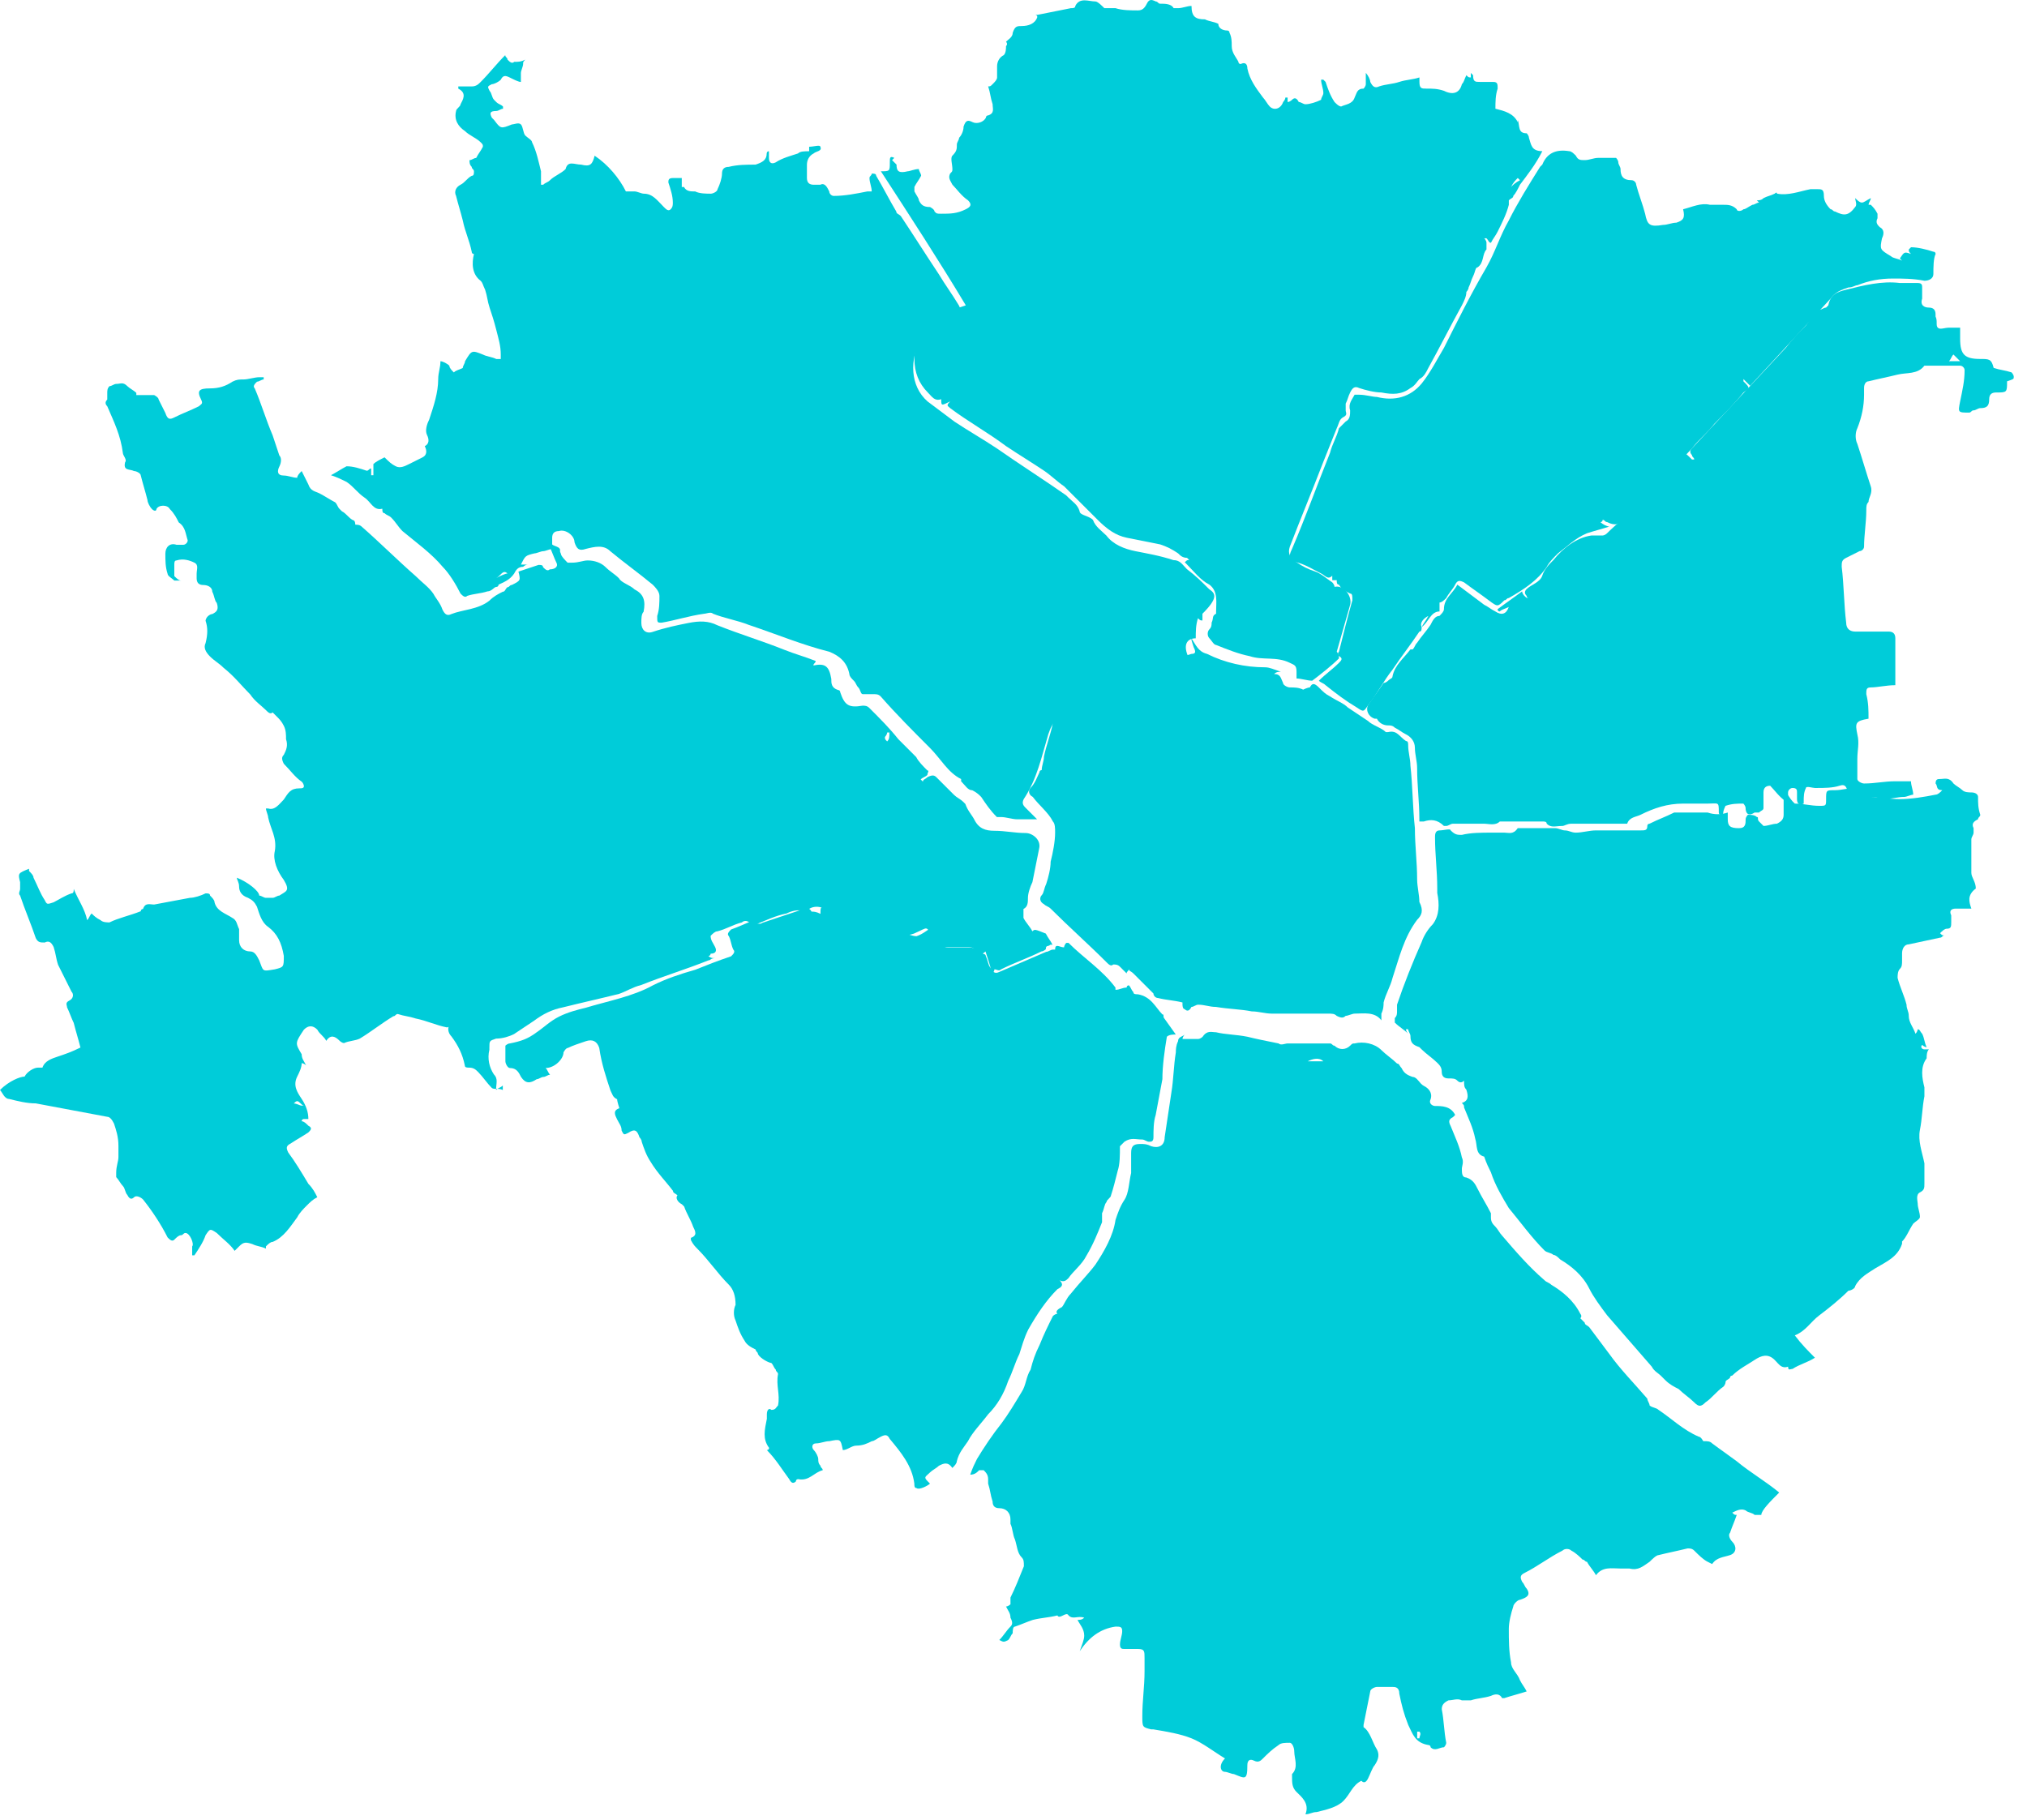 <svg width="147" height="132" viewBox="0 0 147 132" fill="none" xmlns="http://www.w3.org/2000/svg">
<path d="M75.52 68.037C75.682 68.037 75.682 68.037 75.52 68.037C75.682 68.037 75.682 68.037 75.52 68.037ZM74.871 67.551C74.71 67.227 74.385 66.903 74.223 66.578C74.223 66.416 74.223 66.092 74.223 65.93C74.547 65.768 74.547 65.444 74.547 65.12C74.547 64.796 74.71 64.309 74.871 63.985C75.034 63.175 75.196 62.365 75.358 61.554C75.52 60.906 74.871 60.42 74.385 60.42C73.575 60.42 72.927 60.258 72.117 60.258C71.468 60.258 70.982 60.096 70.658 59.448C70.496 59.124 70.172 58.8 70.01 58.313L69.848 58.151C69.686 57.989 69.362 57.827 69.199 57.665C68.713 57.179 68.389 56.855 67.903 56.369C67.741 56.207 67.579 56.207 67.255 56.369C67.093 56.531 66.931 56.531 66.931 56.693C66.931 56.693 66.931 56.693 66.769 56.531C66.931 56.369 67.093 56.369 67.255 56.207C67.255 56.044 67.417 55.883 67.255 55.883C66.931 55.558 66.606 55.234 66.444 54.91C65.958 54.424 65.634 54.1 65.148 53.614C64.5 52.803 63.851 52.155 63.041 51.345C62.879 51.183 62.717 51.183 62.555 51.183C61.583 51.345 61.258 51.183 60.934 50.21C60.934 50.21 60.934 50.048 60.772 50.048C60.286 49.886 60.286 49.562 60.286 49.238C60.124 48.266 59.8 48.104 58.99 48.266C58.99 48.104 59.152 48.104 59.152 47.941C58.341 47.617 57.693 47.455 56.883 47.131C55.262 46.483 53.642 45.997 52.021 45.349C51.373 45.025 50.725 45.025 49.914 45.187C49.104 45.349 48.294 45.511 47.321 45.835C46.835 45.997 46.511 45.673 46.511 45.187C46.511 44.862 46.511 44.538 46.673 44.376C46.835 43.566 46.673 43.08 46.025 42.756C45.701 42.431 45.053 42.27 44.891 41.945C44.566 41.621 44.242 41.459 43.918 41.135C43.594 40.811 43.108 40.649 42.622 40.649C42.298 40.649 41.973 40.811 41.487 40.811C41.325 40.811 41.163 40.811 41.163 40.811C41.001 40.649 40.677 40.325 40.677 40.163C40.515 39.676 40.191 39.676 39.867 39.676C40.029 40.001 40.191 40.487 40.353 40.811C40.515 41.135 40.191 41.297 39.867 41.297C39.705 41.459 39.543 41.297 39.38 41.135C39.38 40.973 39.218 40.973 39.056 40.973C38.57 41.135 38.084 41.297 37.598 41.459C37.76 42.107 37.76 42.107 37.112 42.431C36.95 42.431 36.95 42.594 36.788 42.594C36.626 42.756 36.626 42.918 36.463 42.918C36.139 43.08 35.815 43.242 35.491 43.566C34.681 44.214 33.546 44.214 32.736 44.538C32.412 44.7 32.25 44.538 32.088 44.214C31.926 43.728 31.602 43.404 31.439 43.08C31.115 42.594 30.629 42.27 30.143 41.783C28.847 40.649 27.55 39.352 26.254 38.218C26.092 38.056 25.93 38.056 25.767 38.056C25.767 38.056 25.767 37.732 25.605 37.732C25.281 37.57 25.119 37.246 24.795 37.084L24.633 36.922C24.471 36.759 24.471 36.597 24.309 36.435C23.985 36.273 23.499 35.949 23.174 35.787C22.85 35.625 22.526 35.625 22.364 35.139C22.202 34.815 22.04 34.491 21.878 34.166C21.716 34.328 21.554 34.491 21.554 34.653C21.23 34.653 20.906 34.491 20.582 34.491C20.095 34.491 20.095 34.166 20.257 33.842C20.419 33.518 20.419 33.194 20.257 33.032C20.095 32.546 19.933 32.06 19.771 31.573C19.285 30.439 18.961 29.305 18.475 28.17C18.313 28.008 18.475 27.846 18.637 27.684C18.799 27.684 18.961 27.522 19.123 27.522C19.123 27.522 19.123 27.522 19.123 27.36C18.961 27.36 18.961 27.36 18.799 27.36C18.475 27.36 17.989 27.522 17.665 27.522C17.34 27.522 17.178 27.522 16.854 27.684C16.368 28.008 15.882 28.17 15.234 28.17C14.423 28.17 14.261 28.332 14.585 28.981C14.747 29.305 14.585 29.305 14.423 29.467C13.775 29.791 13.289 29.953 12.641 30.277C12.317 30.439 12.155 30.439 11.992 29.953C11.83 29.629 11.668 29.305 11.506 28.981C11.506 28.819 11.182 28.657 11.182 28.657C10.858 28.657 10.372 28.657 9.886 28.657C9.886 28.657 9.886 28.657 9.886 28.494C9.724 28.332 9.399 28.17 9.237 28.008C8.913 27.684 8.751 27.846 8.427 27.846C8.265 27.846 8.103 28.008 7.941 28.008C7.779 28.17 7.779 28.332 7.779 28.494C7.779 28.657 7.779 28.981 7.779 28.981C7.617 29.143 7.617 29.305 7.779 29.467C8.265 30.601 8.751 31.573 8.913 32.87C8.913 33.032 9.237 33.356 9.075 33.518C8.913 34.166 9.399 34.004 9.724 34.166C9.886 34.166 10.21 34.328 10.21 34.491C10.372 35.139 10.534 35.625 10.696 36.273C10.696 36.435 10.858 36.759 11.02 36.922C11.182 37.084 11.344 37.084 11.344 36.922C11.506 36.597 12.155 36.597 12.316 36.922C12.641 37.246 12.803 37.57 12.965 37.894C13.451 38.218 13.451 38.704 13.613 39.19C13.613 39.352 13.451 39.514 13.289 39.514C13.127 39.514 12.965 39.514 12.803 39.514C12.316 39.352 11.992 39.676 11.992 40.163C11.992 40.649 11.992 41.135 12.155 41.621C12.155 41.783 12.479 41.945 12.641 42.107C12.803 42.107 12.965 42.107 13.127 42.107C12.965 42.107 12.803 41.945 12.641 41.783C12.641 41.459 12.641 41.297 12.641 40.973C12.641 40.811 12.641 40.649 12.803 40.649C13.289 40.487 13.775 40.649 14.099 40.811C14.423 40.973 14.261 41.297 14.261 41.621C14.261 41.783 14.261 41.783 14.261 41.945C14.261 42.27 14.423 42.431 14.747 42.431C15.072 42.431 15.396 42.594 15.396 42.918C15.558 43.242 15.558 43.566 15.72 43.728C15.882 44.214 15.72 44.376 15.396 44.538C15.234 44.538 15.072 44.7 15.072 44.7C14.909 44.862 14.909 45.025 14.909 45.025C15.072 45.511 15.072 45.997 14.909 46.645C14.747 46.969 14.909 47.293 15.234 47.617C15.558 47.941 15.882 48.104 16.206 48.428C17.016 49.076 17.502 49.724 18.151 50.372C18.475 50.859 18.961 51.183 19.285 51.507C19.447 51.669 19.609 51.831 19.771 51.669C19.933 51.831 19.933 51.831 20.095 51.993C20.257 52.155 20.419 52.317 20.582 52.641C20.744 52.965 20.744 53.289 20.744 53.614C20.906 54.1 20.744 54.424 20.582 54.748C20.419 54.91 20.419 55.072 20.582 55.396C21.068 55.883 21.392 56.369 21.878 56.693C22.04 56.855 22.04 57.017 22.04 57.017C22.04 57.179 21.878 57.179 21.716 57.179C21.068 57.179 20.906 57.503 20.582 57.989C20.258 58.313 19.933 58.8 19.447 58.638C19.447 58.638 19.447 58.638 19.285 58.638C19.285 58.8 19.447 59.124 19.447 59.286C19.609 60.096 20.095 60.744 19.933 61.717C19.771 62.365 20.095 63.175 20.582 63.823C21.068 64.634 20.744 64.634 20.257 64.958C20.095 64.958 19.933 65.12 19.771 65.12C19.609 65.12 19.447 65.12 19.285 65.12C19.123 65.12 18.961 64.958 18.799 64.958C18.799 64.634 17.989 63.985 17.178 63.661C17.178 63.823 17.34 63.985 17.34 64.31C17.34 64.634 17.502 64.958 17.989 65.12C18.313 65.282 18.475 65.444 18.637 65.768C18.799 66.254 18.961 66.903 19.447 67.227C20.095 67.713 20.419 68.361 20.582 69.333C20.582 70.144 20.582 70.144 19.933 70.306C18.961 70.468 19.123 70.468 18.799 69.657C18.637 69.333 18.475 69.009 18.151 69.009C17.665 69.009 17.34 68.685 17.34 68.199C17.34 67.875 17.34 67.713 17.34 67.389C17.178 67.065 17.178 66.74 16.854 66.578C16.368 66.254 15.72 66.092 15.558 65.444C15.558 65.282 15.396 65.12 15.234 64.958C15.234 64.796 15.072 64.796 14.909 64.796C14.585 64.958 14.099 65.12 13.775 65.12C12.965 65.282 11.992 65.444 11.182 65.606C10.858 65.606 10.534 65.444 10.372 65.93C10.372 65.93 10.21 65.93 10.21 66.092C9.399 66.416 8.589 66.578 7.941 66.903C7.779 66.903 7.455 66.903 7.293 66.74C6.969 66.578 6.807 66.416 6.644 66.254C6.482 66.416 6.482 66.578 6.32 66.74C6.158 65.93 5.672 65.282 5.348 64.472C5.348 64.634 5.348 64.796 5.186 64.796C4.7 64.958 4.214 65.282 3.889 65.444C3.403 65.606 3.403 65.606 3.241 65.282C2.917 64.796 2.755 64.31 2.431 63.661C2.431 63.499 2.269 63.337 2.107 63.175V63.013C1.297 63.337 1.296 63.337 1.459 63.985C1.459 64.147 1.459 64.31 1.459 64.472C1.459 64.634 1.296 64.796 1.459 64.958C1.783 65.93 2.269 67.065 2.593 68.037C2.755 68.361 2.917 68.361 3.241 68.361C3.565 68.199 3.727 68.361 3.889 68.685C4.051 69.171 4.051 69.496 4.214 69.982C4.538 70.63 4.862 71.278 5.186 71.926C5.348 72.088 5.348 72.412 5.024 72.575C4.7 72.737 4.862 72.899 4.862 73.061C5.024 73.385 5.186 73.871 5.348 74.195C5.51 74.843 5.672 75.33 5.834 75.978C5.186 76.302 4.7 76.464 4.214 76.626C3.727 76.788 3.241 76.95 3.079 77.436C3.079 77.436 2.917 77.436 2.755 77.436C2.431 77.436 1.945 77.76 1.783 78.085C1.459 78.085 0.648 78.409 0 79.057C0.162 79.219 0.324 79.705 0.648 79.705C1.296 79.867 1.945 80.029 2.593 80.029C4.376 80.353 5.996 80.678 7.779 81.002C7.941 81.002 8.103 81.164 8.265 81.488C8.427 81.974 8.589 82.46 8.589 83.109C8.589 83.433 8.589 83.595 8.589 83.919C8.589 84.243 8.427 84.567 8.427 85.053C8.427 85.215 8.427 85.215 8.427 85.377C8.589 85.539 8.751 85.864 8.913 86.025C9.075 86.188 9.075 86.512 9.237 86.674C9.399 86.998 9.562 86.998 9.724 86.836C9.886 86.674 10.21 86.836 10.372 86.998C11.02 87.808 11.668 88.781 12.155 89.753C12.316 89.915 12.479 90.077 12.641 89.915C12.803 89.753 12.965 89.591 13.127 89.591C13.289 89.591 13.289 89.429 13.451 89.429C13.775 89.429 14.099 90.239 13.937 90.401C13.937 90.563 13.937 90.725 13.937 91.049H14.099C14.423 90.563 14.747 90.077 14.909 89.591C15.234 89.105 15.234 89.105 15.72 89.429C16.206 89.915 16.692 90.239 17.016 90.725C17.178 90.563 17.178 90.563 17.34 90.401C17.665 90.077 17.827 90.077 18.313 90.239C18.637 90.401 18.961 90.401 19.285 90.563V90.401C19.447 90.239 19.609 90.077 19.771 90.077C20.582 89.753 21.068 88.943 21.554 88.294C21.716 87.97 22.04 87.646 22.202 87.484C22.526 87.16 22.688 86.998 23.012 86.836C22.85 86.512 22.688 86.188 22.364 85.864C21.878 85.053 21.392 84.243 20.906 83.595C20.744 83.27 20.744 83.109 21.068 82.946C21.554 82.622 21.878 82.46 22.364 82.136C22.526 81.974 22.688 81.812 22.364 81.65C22.202 81.488 22.04 81.326 21.878 81.326C21.878 81.326 21.878 81.164 22.04 81.164C22.202 81.164 22.202 81.164 22.364 81.164C22.364 80.678 22.202 80.191 21.878 79.705C21.554 79.219 21.23 78.733 21.554 78.085C21.716 77.76 21.878 77.436 21.878 77.112C21.878 77.112 22.04 77.112 22.202 77.274C22.04 76.95 21.878 76.788 21.878 76.464C21.392 75.654 21.392 75.654 22.04 74.681C22.364 74.357 22.688 74.357 23.012 74.681C23.174 75.005 23.499 75.168 23.661 75.492C23.985 75.005 24.309 75.168 24.633 75.492C24.633 75.492 24.795 75.654 24.957 75.654C25.281 75.492 25.767 75.492 26.092 75.33C26.902 74.843 27.712 74.195 28.523 73.709C28.684 73.709 28.685 73.547 28.847 73.547C29.333 73.709 29.657 73.709 30.143 73.871C30.953 74.033 31.602 74.357 32.412 74.519C32.412 74.519 32.574 74.519 32.574 74.357C32.412 74.681 32.574 75.005 32.736 75.168C33.222 75.816 33.546 76.464 33.708 77.274C33.708 77.436 33.87 77.436 34.032 77.436C34.357 77.436 34.519 77.598 34.681 77.76C35.005 78.085 35.329 78.571 35.653 78.895C35.815 79.057 36.139 78.895 36.463 79.057V78.733C36.301 78.895 36.139 78.895 35.977 79.057C35.977 78.571 36.139 78.247 35.815 77.923C35.491 77.436 35.329 76.788 35.491 76.14V75.978C35.491 75.492 35.491 75.492 35.977 75.33C36.463 75.33 36.95 75.168 37.274 75.005C37.76 74.681 38.246 74.357 38.732 74.033C39.38 73.547 40.029 73.223 40.839 73.061C42.136 72.737 43.594 72.412 44.891 72.088C45.377 71.926 45.863 71.602 46.511 71.44C48.132 70.792 49.752 70.306 51.373 69.657C51.535 69.657 51.535 69.496 51.859 69.496C51.697 69.496 51.535 69.496 51.373 69.333C51.535 69.333 51.535 69.171 51.535 69.171C51.859 69.171 52.021 69.009 51.859 68.685C51.697 68.361 51.535 68.199 51.535 67.875C51.697 67.713 51.859 67.551 52.021 67.551C52.669 67.389 53.156 67.065 53.804 66.903C53.966 66.74 54.29 66.74 54.452 67.065C54.452 67.065 54.614 67.065 54.776 67.065C55.586 66.74 56.235 66.416 57.045 66.254C57.369 66.092 57.855 65.93 58.341 66.092C58.341 66.092 58.504 66.092 58.666 65.93C59.152 65.606 59.962 65.768 60.124 66.416C60.772 66.578 61.583 66.74 62.231 66.903C63.203 67.227 64.176 67.389 65.148 67.713C65.472 67.875 65.796 67.875 66.282 67.713C67.417 67.227 67.093 67.065 67.741 68.199C67.741 68.199 67.741 68.361 67.903 68.361C68.065 68.523 68.227 68.685 68.389 68.685C69.037 68.685 69.524 68.685 70.172 68.685C70.334 68.685 70.496 68.685 70.658 68.847C70.982 69.171 71.144 69.333 71.468 69.009C71.63 69.496 71.792 69.982 71.954 70.63C72.117 70.468 72.117 70.306 72.117 70.306C72.278 70.306 72.441 70.468 72.603 70.306C73.575 69.82 74.547 69.496 75.52 69.009C75.682 69.009 75.844 68.847 75.844 68.847C75.844 68.523 76.006 68.685 76.168 68.523H76.33C76.168 68.199 76.006 68.037 75.844 67.713C75.034 67.389 75.034 67.389 74.871 67.551ZM21.554 79.867C21.716 79.867 21.878 80.191 22.04 80.191C22.04 80.191 22.04 80.191 21.878 80.191C21.716 80.191 21.554 80.029 21.23 80.029C21.23 80.191 21.392 79.867 21.554 79.867ZM64.338 53.776C64.176 53.614 64.176 53.614 64.176 53.452C64.176 53.452 64.338 53.289 64.338 53.127C64.338 53.127 64.338 53.127 64.5 53.127C64.5 53.452 64.5 53.614 64.338 53.776C64.5 53.776 64.5 53.776 64.338 53.776Z" fill="#00CCD9"/>
<path d="M129.029 108.256C128.056 107.445 126.922 106.797 125.95 105.987C125.301 105.501 124.815 105.176 124.167 104.69C124.005 104.528 123.843 104.528 123.519 104.528C123.519 104.528 123.357 104.204 123.195 104.204C122.06 103.718 121.25 102.908 120.278 102.259C120.116 102.097 119.791 102.097 119.629 101.935C119.629 101.773 119.467 101.611 119.467 101.449C118.495 100.315 117.523 99.342 116.712 98.208C116.226 97.56 115.74 96.911 115.254 96.263C115.092 96.101 114.93 96.101 114.93 95.939C114.768 95.777 114.768 95.777 114.606 95.615C114.768 95.453 114.606 95.291 114.606 95.291C114.119 94.318 113.309 93.67 112.499 93.184C112.337 93.022 112.175 93.022 112.013 92.86C110.878 91.888 109.906 90.753 108.933 89.619C108.771 89.457 108.609 89.132 108.447 88.971C108.285 88.808 108.123 88.646 108.123 88.322C108.123 88.16 108.123 88.16 108.123 87.998C107.799 87.35 107.475 86.864 107.151 86.215C106.989 85.891 106.827 85.567 106.34 85.405C106.016 85.405 106.016 85.081 106.016 84.757C106.016 84.595 106.178 84.271 106.016 83.947C105.854 83.136 105.53 82.488 105.206 81.678C105.044 81.354 105.044 81.192 105.368 81.029L105.53 80.868C105.206 80.219 104.558 80.219 104.072 80.219C103.91 80.219 103.585 80.057 103.748 79.733C103.91 79.247 103.585 78.923 103.261 78.761C102.937 78.599 102.775 78.112 102.451 78.112C101.965 77.95 101.803 77.788 101.641 77.464C101.479 77.302 101.479 77.14 101.317 77.14C100.992 76.816 100.506 76.492 100.182 76.168C99.696 75.681 98.886 75.519 98.237 75.682C98.075 75.682 98.076 75.682 97.913 75.844C97.589 76.168 97.103 76.168 96.779 75.844C96.617 75.844 96.617 75.682 96.455 75.682C95.483 75.682 94.348 75.682 93.376 75.682C93.214 75.682 92.889 75.844 92.728 75.682C91.917 75.519 91.107 75.358 90.459 75.195C89.648 75.033 88.838 75.033 88.19 74.871C87.866 74.871 87.542 74.709 87.218 75.195C87.218 75.195 87.055 75.357 86.893 75.357C86.569 75.357 86.083 75.357 85.759 75.357C85.759 75.195 85.921 75.033 85.921 75.033C85.759 75.195 85.435 75.195 85.435 75.519C85.273 75.844 85.273 76.168 85.273 76.33C85.111 77.302 85.111 78.275 84.949 79.247C84.787 80.381 84.624 81.354 84.462 82.488C84.462 83.136 83.976 83.298 83.49 83.136C83.166 82.974 83.004 82.974 82.68 82.974C82.194 82.974 82.031 83.136 82.031 83.623C82.031 84.109 82.031 84.595 82.031 85.081C81.87 85.729 81.87 86.54 81.545 87.026C81.221 87.512 81.059 87.998 80.897 88.484C80.735 89.619 80.087 90.753 79.439 91.725C78.952 92.374 78.304 93.022 77.656 93.832C77.332 94.156 77.17 94.642 77.008 94.805C76.684 94.967 76.522 95.129 76.684 95.291C76.522 95.291 76.359 95.453 76.359 95.453C76.035 96.101 75.711 96.749 75.387 97.56C75.063 98.208 74.901 98.694 74.739 99.342C74.415 99.828 74.415 100.477 74.091 100.963C73.605 101.773 73.118 102.583 72.632 103.232C71.984 104.042 71.336 105.014 70.849 105.825C70.687 106.149 70.525 106.473 70.363 106.959C70.687 106.959 70.849 106.797 71.011 106.635C71.174 106.635 71.336 106.635 71.336 106.635C71.498 106.797 71.66 106.959 71.66 107.283C71.66 107.445 71.66 107.607 71.66 107.607C71.822 108.093 71.822 108.418 71.984 108.904C71.984 109.228 72.146 109.39 72.47 109.39C72.956 109.39 73.28 109.714 73.28 110.2C73.28 110.362 73.28 110.362 73.28 110.524C73.442 110.848 73.442 111.335 73.605 111.659C73.766 112.145 73.766 112.631 74.091 112.955C74.253 113.117 74.253 113.279 74.253 113.603C73.929 114.414 73.605 115.224 73.28 115.872C73.28 116.034 73.28 116.034 73.28 116.359C73.28 116.359 73.118 116.521 72.956 116.521C73.118 116.845 73.28 117.007 73.28 117.331C73.442 117.655 73.442 117.817 73.28 117.979C72.956 118.303 72.794 118.627 72.47 118.951C72.794 119.114 72.794 119.114 73.118 118.951C73.28 118.789 73.28 118.627 73.442 118.465C73.442 118.303 73.442 117.979 73.605 117.979C74.091 117.817 74.415 117.655 74.901 117.493C75.549 117.331 76.035 117.331 76.684 117.169C76.846 117.493 77.332 116.845 77.494 117.169C77.818 117.493 78.142 117.169 78.628 117.331C78.466 117.493 78.304 117.493 78.142 117.493C78.304 117.817 78.628 118.141 78.628 118.627C78.628 118.951 78.466 119.276 78.304 119.762C78.952 118.789 79.763 118.141 80.897 117.979C81.221 117.979 81.383 117.979 81.383 118.303C81.383 118.627 81.221 118.951 81.221 119.276C81.221 119.6 81.383 119.6 81.545 119.6C81.87 119.6 82.194 119.6 82.518 119.6C83.004 119.6 83.004 119.762 83.004 120.248C83.004 120.572 83.004 120.896 83.004 121.22C83.004 122.355 82.842 123.327 82.842 124.461C82.842 125.272 82.842 125.272 83.49 125.434H83.652C84.624 125.596 85.597 125.758 86.407 126.082C87.218 126.406 88.028 127.054 88.838 127.541C88.352 128.027 88.514 128.513 88.838 128.513C89 128.513 89.324 128.675 89.486 128.675C90.297 128.999 90.459 129.161 90.459 128.027C90.459 127.703 90.621 127.541 90.945 127.703C91.269 127.865 91.431 127.703 91.593 127.541C91.917 127.216 92.241 126.892 92.728 126.568C92.889 126.406 93.214 126.406 93.538 126.406C93.7 126.406 93.862 126.73 93.862 127.054C93.862 127.541 94.186 128.189 93.7 128.675V128.837C93.7 129.323 93.7 129.647 94.024 129.972C94.348 130.296 94.996 130.782 94.672 131.592C94.996 131.592 95.158 131.43 95.483 131.43C96.131 131.268 96.941 131.106 97.427 130.62C97.913 130.134 98.076 129.485 98.724 129.161C98.886 129.323 99.048 129.323 99.21 128.999C99.372 128.675 99.534 128.189 99.696 128.027C100.02 127.541 100.02 127.217 99.858 126.892C99.534 126.406 99.372 125.596 98.886 125.272V125.11C99.048 124.299 99.21 123.489 99.372 122.679C99.372 122.517 99.696 122.355 99.858 122.355C100.182 122.355 100.668 122.355 100.993 122.355C101.155 122.355 101.479 122.355 101.479 122.841C101.641 123.651 101.803 124.299 102.127 125.11C102.451 125.758 102.613 126.406 103.585 126.568C103.585 126.568 103.748 126.568 103.748 126.73C104.072 127.054 104.396 126.73 104.72 126.73C104.72 126.73 104.882 126.568 104.882 126.406C104.72 125.596 104.72 124.786 104.558 123.975C104.558 123.651 104.72 123.489 105.044 123.327C105.368 123.327 105.692 123.165 106.016 123.327C106.178 123.327 106.34 123.327 106.665 123.327C107.151 123.165 107.637 123.165 108.123 123.003C108.447 122.841 108.771 122.841 108.933 123.165H109.096C109.582 123.003 110.23 122.841 110.716 122.679C110.554 122.355 110.392 122.193 110.23 121.869C110.068 121.382 109.582 121.058 109.582 120.572C109.42 119.762 109.42 118.951 109.42 118.141C109.42 117.655 109.582 117.007 109.744 116.521C109.744 116.359 110.068 116.034 110.23 116.034C110.716 115.872 111.04 115.71 110.716 115.224C110.554 115.062 110.554 114.9 110.392 114.738C110.23 114.414 110.23 114.252 110.554 114.09C111.526 113.604 112.337 112.955 113.309 112.469C113.471 112.307 113.795 112.307 113.957 112.469C114.281 112.631 114.606 112.955 114.768 113.117C114.93 113.117 114.93 113.279 115.092 113.279C115.254 113.604 115.578 113.928 115.74 114.252C116.226 113.603 116.874 113.766 117.523 113.766C117.685 113.766 117.847 113.766 118.171 113.766C118.819 113.928 119.143 113.604 119.629 113.279C119.791 113.117 120.116 112.793 120.278 112.793C120.926 112.631 121.736 112.469 122.384 112.307C122.546 112.307 122.708 112.307 122.871 112.469C123.195 112.793 123.519 113.117 123.843 113.279L124.167 113.441C124.491 112.955 124.977 112.955 125.464 112.793C125.95 112.631 125.95 112.145 125.626 111.821C125.463 111.659 125.301 111.335 125.464 111.173C125.626 110.686 125.788 110.362 125.95 109.876C125.788 109.876 125.788 109.876 125.626 109.714C125.95 109.552 126.274 109.39 126.598 109.552C126.76 109.714 127.084 109.714 127.246 109.876C127.408 109.876 127.732 109.876 127.732 109.876C127.732 109.552 128.381 108.904 129.029 108.256ZM94.834 76.978C95.158 76.816 95.644 76.654 95.969 76.978H94.834ZM102.937 126.082H102.775C102.775 125.92 102.775 125.758 102.775 125.596H102.937C103.099 125.758 102.937 125.92 102.937 126.082Z" fill="#00CCD9"/>
<path d="M87.689 42.732C87.203 42.246 86.717 41.76 86.069 41.274C85.745 40.95 85.583 40.625 85.096 40.625C84.124 40.301 83.152 40.139 82.341 39.977C81.531 39.815 80.721 39.491 80.235 38.843C79.91 38.519 79.424 38.194 79.262 37.708C78.938 37.384 78.29 37.384 78.29 37.06C78.128 36.574 77.804 36.412 77.48 36.088L77.318 35.926C75.697 34.791 73.914 33.657 72.294 32.523C71.321 31.874 70.187 31.226 69.215 30.578C68.566 30.092 67.918 29.605 67.27 29.119C65.973 27.985 65.973 26.04 66.784 24.582C67.432 23.609 68.242 22.961 69.377 22.637C69.701 22.475 69.701 22.475 69.539 22.151C69.053 21.34 68.566 20.692 68.08 19.882C67.108 18.423 66.297 17.127 65.325 15.668C65.163 15.506 65.001 15.506 65.001 15.344C64.515 14.534 64.029 13.562 63.542 12.751C63.542 12.589 63.38 12.589 63.218 12.589C63.218 12.751 63.056 12.751 63.056 12.913C63.056 13.237 63.218 13.562 63.218 13.886C63.056 13.886 63.056 13.886 62.894 13.886C62.084 14.048 61.274 14.21 60.463 14.21C60.301 14.21 60.139 14.048 60.139 13.886C59.977 13.562 59.815 13.237 59.491 13.399C59.329 13.399 59.167 13.399 59.005 13.399C58.681 13.399 58.519 13.237 58.519 12.913C58.519 12.589 58.519 12.265 58.519 11.941C58.519 11.617 58.681 11.293 59.005 11.131C59.167 10.969 59.653 10.969 59.491 10.644C59.491 10.482 59.005 10.644 58.681 10.644C58.681 10.806 58.681 10.969 58.681 10.969C58.357 10.969 58.032 10.969 57.87 11.131C57.384 11.293 56.736 11.455 56.25 11.779C55.926 11.941 55.764 11.779 55.764 11.455C55.764 11.293 55.764 11.131 55.764 10.969C55.602 10.969 55.602 11.131 55.602 11.131C55.602 11.617 55.278 11.779 54.791 11.941C54.143 11.941 53.495 11.941 52.847 12.103C52.523 12.103 52.36 12.265 52.36 12.589C52.36 12.913 52.198 13.399 52.036 13.724C52.036 13.886 51.712 14.048 51.55 14.048C51.226 14.048 50.74 14.048 50.416 13.886C50.092 13.886 49.767 13.886 49.605 13.562H49.443V12.913C49.281 12.913 49.119 12.913 48.795 12.913C48.471 12.913 48.471 13.075 48.471 13.237C48.633 13.724 48.795 14.21 48.795 14.696C48.795 14.858 48.795 15.02 48.633 15.182C48.471 15.344 48.309 15.182 48.147 15.02C47.661 14.534 47.337 14.048 46.688 14.048C46.526 14.048 46.202 13.886 46.04 13.886C45.878 13.886 45.716 13.886 45.392 13.886C44.906 12.913 44.095 11.941 43.123 11.293C42.961 11.941 42.799 12.103 42.151 11.941C41.664 11.941 41.178 11.617 41.016 12.265C40.692 12.589 40.206 12.751 39.882 13.075C39.72 13.237 39.558 13.237 39.396 13.399H39.234C39.234 13.075 39.234 12.913 39.234 12.589C39.234 12.427 39.234 12.427 39.234 12.427C39.072 11.779 38.91 10.969 38.585 10.32C38.585 10.158 38.261 9.996 38.099 9.834C37.937 9.672 37.937 9.186 37.775 9.024C37.613 8.862 37.289 9.024 37.127 9.024C36.316 9.348 36.316 9.348 35.83 8.7L35.668 8.538C35.506 8.214 35.506 8.051 35.992 8.051C36.154 8.051 36.316 7.889 36.479 7.889V7.727C36.316 7.565 36.154 7.565 35.992 7.403L35.83 7.241C35.668 7.079 35.668 6.755 35.506 6.593C35.344 6.269 35.344 6.269 35.668 6.107C35.83 6.107 36.154 5.945 36.316 5.783C36.479 5.459 36.641 5.459 36.965 5.621C37.289 5.783 37.613 5.945 37.775 5.945C37.775 5.621 37.775 5.459 37.775 5.296C37.775 5.134 37.937 4.81 37.937 4.648C37.937 4.486 37.937 4.486 38.099 4.324C37.775 4.486 37.613 4.486 37.289 4.486C37.127 4.648 36.965 4.486 36.803 4.324C36.803 4.162 36.641 4.162 36.641 4C35.992 4.648 35.506 5.296 34.858 5.945C34.696 6.107 34.534 6.269 34.21 6.269C33.886 6.269 33.562 6.269 33.237 6.269C33.237 6.431 33.237 6.431 33.237 6.431C33.886 6.755 33.562 7.241 33.399 7.565C33.399 7.727 33.075 7.889 33.075 8.051C32.913 8.7 33.237 9.186 33.724 9.51C34.048 9.834 34.534 9.996 34.858 10.32C35.02 10.482 35.02 10.482 35.02 10.644C34.858 10.969 34.696 11.131 34.534 11.455C34.372 11.455 34.21 11.617 34.048 11.617C34.048 11.779 34.048 11.941 34.21 12.103C34.21 12.265 34.372 12.265 34.372 12.427C34.372 12.589 34.372 12.751 34.21 12.751C33.886 12.913 33.724 13.237 33.399 13.399C33.075 13.562 32.913 13.886 33.075 14.21C33.237 14.858 33.399 15.344 33.562 15.992C33.724 16.803 34.048 17.451 34.21 18.261C34.21 18.423 34.372 18.423 34.372 18.423C34.21 19.072 34.21 19.882 34.858 20.368C35.02 20.53 35.02 20.692 35.182 21.016C35.344 21.502 35.344 21.826 35.506 22.313C35.668 22.799 35.83 23.285 35.992 23.933C36.154 24.581 36.316 25.068 36.316 25.716C36.316 25.878 36.316 26.04 36.316 26.04H35.992C35.668 25.878 35.344 25.878 35.02 25.716C34.21 25.392 34.21 25.392 33.724 26.202C33.724 26.364 33.562 26.526 33.562 26.688C33.237 26.85 33.075 26.85 32.913 27.012C32.751 26.85 32.589 26.688 32.589 26.526C32.427 26.364 32.103 26.202 31.941 26.202C31.941 26.688 31.779 27.012 31.779 27.499C31.779 28.471 31.455 29.443 31.131 30.416C30.968 30.74 30.806 31.226 30.968 31.55C31.131 31.874 31.131 32.198 30.806 32.36C30.968 32.684 30.969 33.009 30.645 33.171C30.32 33.333 29.996 33.495 29.672 33.657C29.348 33.819 29.024 33.981 28.7 33.819C28.376 33.657 28.213 33.495 27.889 33.171C27.565 33.333 27.241 33.495 27.079 33.657V34.467C27.079 34.467 27.079 34.467 26.917 34.467C26.917 34.305 26.917 34.143 26.917 33.981C26.755 33.981 26.755 34.143 26.593 34.143C26.107 33.981 25.621 33.819 25.134 33.819C24.81 33.981 24.324 34.305 24 34.467C24.486 34.629 24.81 34.791 25.134 34.953C25.621 35.278 25.945 35.764 26.431 36.088C26.917 36.412 27.079 37.06 27.727 36.898C27.727 37.06 27.727 37.222 27.889 37.222C28.052 37.384 28.213 37.384 28.376 37.546C28.7 37.87 28.862 38.194 29.186 38.519C30.158 39.329 31.293 40.139 32.103 41.112C32.589 41.598 33.075 42.408 33.399 43.056C33.562 43.218 33.724 43.38 33.886 43.218C34.372 43.056 34.858 43.056 35.344 42.894C35.668 42.894 35.83 42.57 35.992 42.57C35.992 42.57 36.154 42.57 36.154 42.408C36.479 42.246 36.965 42.084 37.289 41.598C37.451 41.274 37.613 41.112 37.937 41.112C37.937 41.112 38.099 40.95 38.261 40.95C38.099 40.95 37.937 40.95 37.775 40.95C38.099 40.301 38.099 40.301 38.747 40.139C38.91 40.139 39.234 39.977 39.396 39.977C39.558 39.977 39.882 39.815 40.044 39.815C40.206 39.815 40.368 39.977 40.53 40.139C40.854 39.653 40.206 39.653 40.044 39.491C40.044 39.329 40.044 39.167 40.044 39.005C40.044 38.681 40.206 38.519 40.53 38.519C41.016 38.357 41.664 38.843 41.664 39.329C41.827 39.815 41.989 39.977 42.475 39.815C43.123 39.653 43.771 39.491 44.257 39.977C45.23 40.788 46.364 41.598 47.337 42.408C47.499 42.57 47.823 42.894 47.823 43.218C47.823 43.705 47.823 44.191 47.661 44.677C47.661 45.163 47.661 45.163 47.985 45.163C48.957 45.001 49.929 44.677 51.064 44.515C51.226 44.515 51.55 44.353 51.712 44.515C52.523 44.839 53.495 45.001 54.305 45.325C56.25 45.973 58.194 46.784 60.139 47.27C60.95 47.594 61.436 48.08 61.598 48.891C61.598 49.053 61.76 49.215 61.922 49.377C62.084 49.539 62.084 49.701 62.246 49.863C62.408 50.025 62.408 50.349 62.57 50.349C62.894 50.349 63.056 50.349 63.38 50.349C63.542 50.349 63.705 50.349 63.867 50.511C65.001 51.808 66.297 53.104 67.432 54.239C68.242 55.049 68.728 56.021 69.701 56.507V56.669C70.025 56.993 70.187 57.318 70.511 57.318C70.835 57.48 70.997 57.642 71.159 57.804C71.483 58.29 71.808 58.776 72.294 59.262C72.294 59.262 72.456 59.262 72.618 59.262C72.942 59.262 73.428 59.424 73.752 59.424C74.238 59.424 74.563 59.424 75.211 59.424C74.887 59.1 74.563 58.776 74.4 58.614C74.239 58.452 74.076 58.29 74.239 57.966C75.211 56.507 75.535 54.887 76.021 53.266C76.183 52.78 76.345 52.456 76.669 52.132C76.831 51.97 77.156 51.808 77.318 51.645C78.452 50.673 79.424 49.539 80.559 48.566C80.721 48.404 80.883 48.404 81.045 48.404C81.693 48.242 82.504 48.242 83.152 48.08C84.124 47.918 85.096 47.918 86.231 47.756C85.745 46.784 86.069 46.297 86.717 46.297C86.717 45.811 86.717 45.325 86.879 44.839C87.041 45.001 87.041 45.001 87.203 45.001C87.203 44.839 87.203 44.677 87.203 44.515C88.338 43.38 88.176 43.056 87.689 42.732ZM35.992 41.922C35.992 41.76 35.992 41.76 35.992 41.922C36.316 41.76 36.479 41.274 36.803 41.598C36.641 41.598 36.316 41.76 35.992 41.922Z" fill="#00CCD9"/>
<path d="M111.852 10.964C111.852 10.964 111.69 10.964 111.852 10.964C111.042 10.964 111.042 10.478 110.88 9.992C110.88 9.83 110.718 9.668 110.718 9.668C110.07 9.668 110.232 9.182 110.07 8.696V8.858C109.746 8.209 109.097 8.047 108.449 7.885C108.449 7.399 108.449 6.913 108.611 6.427C108.611 6.103 108.611 5.941 108.287 5.941C107.963 5.941 107.639 5.941 107.315 5.941C106.991 5.941 106.829 5.941 106.829 5.454L106.667 5.292C106.667 5.454 106.667 5.454 106.667 5.616C106.504 5.616 106.504 5.616 106.342 5.454C106.18 5.779 106.18 5.941 106.018 6.103C105.856 6.751 105.37 6.913 104.722 6.589C104.236 6.427 103.912 6.427 103.425 6.427C103.101 6.427 102.939 6.427 102.939 5.941C102.939 5.779 102.939 5.779 102.939 5.616C102.453 5.779 101.967 5.779 101.481 5.941C100.994 6.103 100.508 6.103 100.022 6.265C99.698 6.427 99.536 6.265 99.374 5.941C99.374 5.779 99.212 5.454 99.05 5.292C99.05 5.616 99.05 5.779 99.05 6.103C99.05 6.265 98.888 6.427 98.888 6.427C98.401 6.427 98.401 6.751 98.239 7.075C98.077 7.561 97.591 7.561 97.267 7.723C97.105 7.723 96.943 7.561 96.781 7.399C96.457 6.913 96.295 6.427 96.133 5.941L95.971 5.779C95.971 5.779 95.971 5.779 95.808 5.779C95.808 6.103 95.971 6.427 95.971 6.751C95.971 6.913 95.808 7.075 95.808 7.237C95.484 7.399 94.998 7.561 94.674 7.561C94.512 7.561 94.35 7.399 94.188 7.399C94.026 7.075 93.864 7.075 93.702 7.237C93.702 7.237 93.54 7.399 93.378 7.399C93.378 7.237 93.378 7.237 93.378 7.075C93.378 7.075 93.378 7.075 93.216 7.075C93.216 7.237 93.053 7.399 93.053 7.399C92.891 7.885 92.405 8.047 92.081 7.723C91.919 7.561 91.757 7.237 91.595 7.075C91.109 6.427 90.623 5.779 90.461 4.968C90.461 4.644 90.299 4.482 89.974 4.644C89.974 4.644 89.812 4.644 89.812 4.482C89.65 4.158 89.326 3.834 89.326 3.348C89.326 3.024 89.326 2.699 89.164 2.375C89.164 2.213 89.002 2.213 89.002 2.213C88.678 2.213 88.354 2.051 88.354 1.727C88.03 1.565 87.706 1.565 87.381 1.403C86.733 1.403 86.409 1.241 86.409 0.431C86.085 0.431 85.761 0.593 85.437 0.593C85.275 0.593 85.113 0.593 85.113 0.593C84.951 0.268 84.464 0.269 84.14 0.269C83.978 0.269 83.978 0.106 83.816 0.106C83.492 -0.056 83.33 -0.056 83.168 0.269C83.006 0.593 82.844 0.755 82.52 0.755C82.034 0.755 81.385 0.755 80.899 0.593C80.575 0.593 80.251 0.593 80.089 0.593C79.927 0.431 79.603 0.106 79.441 0.106C78.954 0.106 78.306 -0.218 77.982 0.431C77.982 0.593 77.82 0.593 77.658 0.593C76.848 0.755 76.037 0.917 75.227 1.079C75.227 1.079 75.227 1.079 75.065 1.079C75.227 1.079 75.227 1.241 75.227 1.241C75.065 1.727 74.579 1.889 74.093 1.889C73.768 1.889 73.606 1.889 73.444 2.375C73.444 2.699 73.12 2.861 72.958 3.024C72.958 3.024 73.12 3.186 72.958 3.348C72.958 3.51 72.958 3.834 72.796 3.996C72.472 4.158 72.31 4.482 72.31 4.806C72.31 5.13 72.31 5.292 72.31 5.616C72.31 5.779 72.148 5.941 71.986 6.103C71.824 6.265 71.824 6.265 71.662 6.265C71.824 6.751 71.824 7.075 71.986 7.561C71.986 7.885 72.148 8.209 71.662 8.371C71.5 8.371 71.5 8.534 71.5 8.534C71.338 8.858 70.851 9.02 70.527 8.858C70.203 8.696 70.041 8.696 69.879 9.182C69.879 9.506 69.717 9.83 69.555 9.992C69.555 10.154 69.393 10.316 69.393 10.478C69.393 10.802 69.393 10.964 69.069 11.289C68.907 11.451 69.069 11.937 69.069 12.261C69.069 12.423 69.069 12.423 68.907 12.585C68.745 12.909 68.907 13.071 69.069 13.395C69.393 13.72 69.717 14.206 70.203 14.53C70.527 14.854 70.365 15.016 70.041 15.178C69.393 15.502 68.907 15.502 68.258 15.502C67.934 15.502 67.934 15.502 67.772 15.34C67.772 15.178 67.448 15.016 67.448 15.016C66.962 15.016 66.8 14.854 66.638 14.53C66.638 14.368 66.476 14.206 66.314 13.882C66.314 13.72 66.314 13.719 66.314 13.557C66.476 13.233 66.638 13.071 66.8 12.747C66.8 12.585 66.638 12.423 66.638 12.261C66.314 12.261 65.99 12.423 65.828 12.423C65.179 12.585 65.017 12.423 65.017 11.937C64.855 11.775 64.855 11.775 64.693 11.613L64.855 11.451C64.531 11.289 64.531 11.451 64.531 11.775C64.531 12.423 64.531 12.423 63.883 12.423C65.99 15.664 68.096 18.905 70.041 22.146C69.555 22.309 69.069 22.471 68.582 22.633C67.124 23.281 66.314 24.415 66.314 26.036C66.314 27.008 66.638 27.819 67.286 28.467C67.61 28.791 67.772 29.115 68.258 28.953C68.258 29.439 68.258 29.439 68.907 29.115C68.582 29.439 68.745 29.439 68.907 29.601C70.203 30.574 71.662 31.384 72.958 32.356C73.93 33.005 74.741 33.491 75.713 34.139C76.199 34.463 76.686 34.949 77.172 35.273C77.982 36.084 78.792 36.894 79.603 37.704C80.251 38.352 80.899 38.839 81.709 39.001C82.52 39.163 83.33 39.325 84.14 39.487C84.626 39.649 84.951 39.811 85.437 40.135C85.599 40.297 85.761 40.459 86.085 40.459C86.085 40.459 86.085 40.459 86.247 40.621C86.085 40.621 86.085 40.621 85.923 40.783C86.085 40.945 86.085 40.946 86.085 40.946C86.571 41.432 87.057 42.08 87.706 42.404C88.354 42.89 88.192 43.7 88.192 44.349V44.511C87.868 44.673 88.03 44.835 87.868 45.159C87.868 45.321 87.868 45.483 87.706 45.645C87.543 45.807 87.543 46.131 87.706 46.293C87.868 46.456 88.03 46.78 88.192 46.78C89.002 47.104 89.812 47.428 90.623 47.59C91.595 47.914 92.567 47.59 93.54 48.076C93.864 48.238 94.026 48.238 94.026 48.724C94.026 48.886 94.026 49.048 94.026 49.211C94.35 49.211 94.836 49.373 95.16 49.373C95.808 48.886 96.619 48.238 97.105 47.752C97.105 47.428 96.943 47.266 96.943 47.266C97.267 46.131 97.591 44.997 97.915 43.862C98.077 43.214 97.429 42.404 96.781 42.566C96.781 42.404 96.619 42.242 96.619 42.242C96.133 41.918 95.808 41.594 95.322 41.432C94.836 41.27 94.512 41.108 94.026 40.783C93.54 40.459 93.378 40.135 93.54 39.649C94.35 37.542 95.16 35.597 95.971 33.491C96.295 32.68 96.619 31.87 96.943 31.06C97.105 30.736 97.105 30.412 97.429 30.25C97.753 30.087 97.591 29.925 97.591 29.763C97.591 29.601 97.591 29.439 97.591 29.277C97.753 28.953 97.753 28.791 97.915 28.467C98.077 28.143 98.239 27.981 98.564 28.143C99.05 28.305 99.698 28.467 100.184 28.467C100.994 28.629 101.643 28.629 102.291 28.143C102.615 27.981 102.777 27.657 102.939 27.494C103.263 27.332 103.425 27.008 103.587 26.684C104.398 25.226 105.208 23.605 106.018 22.146C106.18 21.822 106.342 21.498 106.342 21.174C106.342 21.174 106.504 21.012 106.504 20.85C106.667 20.526 106.667 20.364 106.829 20.04C106.991 19.716 106.991 19.392 107.153 19.392C107.639 19.067 107.477 18.419 107.801 18.095C107.801 18.095 107.801 17.771 107.801 17.609C107.801 17.447 107.639 17.285 107.639 17.285C107.639 17.285 107.639 17.285 107.801 17.285C107.963 17.447 107.963 17.609 108.125 17.609C108.287 17.285 108.449 17.123 108.611 16.799C108.935 16.15 109.259 15.502 109.422 14.854C109.422 14.692 109.422 14.53 109.422 14.53C109.584 14.368 109.746 14.368 109.746 14.206C109.908 14.044 110.07 13.72 110.232 13.395C110.718 12.747 111.366 11.937 111.852 10.964ZM109.584 13.557C109.422 13.557 109.422 13.557 109.584 13.557C109.746 13.233 109.908 13.071 110.07 12.909C110.07 12.909 110.07 12.909 110.232 13.071C109.908 13.233 109.746 13.395 109.584 13.557Z" fill="#00CCD9"/>
<path d="M142.964 65.902C142.478 65.902 142.153 65.902 141.829 65.902C141.505 65.902 141.343 66.064 141.505 66.389C141.505 66.551 141.505 66.713 141.505 66.875C141.505 67.199 141.505 67.361 141.181 67.361C141.019 67.361 140.857 67.523 140.695 67.685C140.857 67.847 140.857 67.847 141.019 67.847C140.857 67.847 140.857 68.009 140.695 68.009C139.885 68.171 139.236 68.333 138.426 68.495C138.102 68.495 137.94 68.82 137.94 69.144C137.94 69.306 137.94 69.468 137.94 69.63C137.94 69.954 137.94 70.116 137.778 70.278C137.616 70.44 137.616 70.764 137.616 70.926C137.778 71.575 138.102 72.223 138.264 72.871C138.264 73.195 138.426 73.357 138.426 73.681C138.426 74.168 138.75 74.492 138.912 74.978C139.074 74.816 139.074 74.654 139.074 74.654C139.236 74.654 139.236 74.816 139.398 74.978C139.56 75.302 139.56 75.626 139.722 75.95C139.56 75.95 139.398 75.788 139.398 75.788C139.236 75.95 139.398 76.112 139.56 76.112C139.56 76.112 139.723 76.112 139.885 76.112C139.723 76.274 139.722 76.598 139.722 76.76C139.236 77.409 139.398 78.219 139.56 78.867C139.56 79.029 139.56 79.353 139.56 79.515C139.398 80.326 139.398 81.136 139.236 81.946C139.074 82.757 139.398 83.567 139.56 84.377C139.56 84.701 139.56 84.863 139.56 85.188C139.56 85.35 139.56 85.674 139.56 85.836C139.56 86.16 139.56 86.322 139.236 86.484C138.912 86.646 139.074 87.132 139.074 87.294C139.074 87.618 139.236 87.942 139.236 88.267C139.236 88.429 138.912 88.591 138.75 88.753C138.426 89.239 138.264 89.725 137.94 90.049C137.94 90.049 137.94 90.049 137.94 90.211C137.616 91.184 136.805 91.508 135.995 91.994C135.509 92.318 134.861 92.642 134.537 93.29C134.537 93.453 134.212 93.615 134.05 93.615C133.402 94.263 132.592 94.911 131.944 95.397C131.295 95.883 130.971 96.532 130.161 96.856C130.647 97.504 131.133 97.99 131.62 98.476C131.133 98.8 130.485 98.963 129.999 99.287C129.837 99.287 129.675 99.449 129.675 99.125C129.189 99.287 129.027 98.963 128.702 98.638C128.216 98.152 127.73 98.314 127.244 98.638C126.758 98.963 126.109 99.287 125.623 99.773C125.623 99.773 125.461 99.773 125.461 99.935C125.299 100.097 125.137 100.097 125.137 100.259C125.137 100.259 125.137 100.421 124.975 100.583C124.489 100.907 124.165 101.393 123.679 101.718C123.354 102.042 123.192 102.042 122.868 101.718C122.544 101.393 122.058 101.069 121.734 100.745C121.41 100.583 121.086 100.421 120.762 100.097C120.599 99.935 120.599 99.935 120.437 99.773C120.275 99.611 119.951 99.449 119.789 99.125C118.655 97.828 117.682 96.694 116.548 95.397C116.062 94.749 115.576 94.101 115.251 93.453C114.765 92.48 113.955 91.832 113.145 91.346C112.983 91.184 112.821 91.022 112.659 91.022C112.496 90.86 112.172 90.86 112.01 90.698C111.038 89.725 110.228 88.591 109.417 87.618C108.931 86.808 108.445 85.998 108.121 85.025C107.959 84.701 107.797 84.377 107.635 83.891C106.986 83.729 107.149 83.081 106.986 82.595C106.824 81.784 106.5 81.136 106.176 80.326C106.176 80.164 106.176 80.164 106.014 80.002C106.5 79.84 106.5 79.515 106.338 79.029C106.176 78.867 106.176 78.705 106.176 78.381C106.014 78.543 105.852 78.543 105.69 78.381C105.528 78.219 105.366 78.219 105.042 78.219C104.718 78.219 104.556 78.057 104.556 77.733C104.556 77.409 104.394 77.247 104.231 77.085C103.907 76.76 103.421 76.436 103.097 76.112L102.935 75.95C102.449 75.788 102.287 75.626 102.287 75.14C102.287 74.978 102.125 74.816 102.125 74.654H101.963C101.963 74.816 102.125 74.978 102.125 74.978C101.801 74.654 101.476 74.492 101.152 74.168V73.843C101.314 73.681 101.314 73.519 101.314 73.357C101.314 73.195 101.314 73.033 101.314 72.871C101.801 71.412 102.449 69.792 103.097 68.333C103.259 67.847 103.583 67.361 103.907 67.037C104.394 66.389 104.394 65.578 104.231 64.768C104.231 64.606 104.231 64.444 104.231 64.444C104.231 63.147 104.069 62.013 104.069 60.717C104.069 60.554 104.069 60.23 104.394 60.23C104.718 60.23 105.204 60.068 105.204 60.23C105.528 60.554 105.69 60.554 106.014 60.554C106.662 60.392 107.473 60.392 108.121 60.392C108.445 60.392 108.769 60.392 109.093 60.392C109.417 60.392 109.741 60.554 110.066 60.068C110.066 60.068 110.228 60.068 110.39 60.068C111.2 60.068 112.01 60.068 112.821 60.068C112.983 60.068 113.307 60.23 113.469 60.23C113.793 60.23 113.955 60.392 114.279 60.392C114.765 60.392 115.252 60.23 115.738 60.23C116.872 60.23 118.007 60.23 118.979 60.23C119.303 60.23 119.465 60.23 119.465 59.906C119.465 59.744 119.627 59.744 119.627 59.744C120.275 59.42 120.762 59.258 121.41 58.934C121.572 58.934 121.896 58.934 122.058 58.934C122.544 58.934 123.192 58.934 123.679 58.934C123.679 58.934 123.679 58.934 123.841 58.934C124.327 59.096 124.813 59.096 125.299 58.934C125.299 59.096 125.299 59.258 125.299 59.42C125.299 59.906 125.461 60.068 126.11 60.068C126.596 60.068 126.596 59.744 126.596 59.42C126.596 59.258 126.758 59.096 126.758 59.096C126.92 59.096 127.244 59.096 127.406 59.258C127.568 59.258 127.406 59.42 127.568 59.582C127.73 59.744 127.892 59.906 127.892 59.906C128.216 59.906 128.54 59.744 128.864 59.744C129.189 59.582 129.351 59.42 129.351 59.096V57.475C129.351 57.475 129.351 57.475 129.513 57.475C129.675 57.637 129.837 57.962 129.999 58.124L130.161 58.286C130.809 58.286 131.295 58.448 131.944 58.448C132.43 58.448 132.43 58.448 132.43 57.962C132.43 57.313 132.43 57.313 133.078 57.313C133.564 57.313 134.05 57.151 134.537 57.151C134.699 57.151 134.699 57.151 134.861 57.151C134.861 57.313 134.861 57.313 134.699 57.637C135.023 57.637 135.347 57.8 135.671 57.8C136.319 57.8 136.967 57.962 137.778 57.962C138.588 57.962 139.56 57.8 140.371 57.637C140.533 57.637 140.695 57.475 140.857 57.313C140.371 57.313 140.533 56.989 140.371 56.827C140.371 56.503 140.533 56.503 140.695 56.503C141.019 56.503 141.343 56.341 141.667 56.827C141.829 56.989 142.153 57.151 142.315 57.313C142.478 57.475 142.802 57.475 142.964 57.475C143.288 57.475 143.45 57.637 143.45 57.8C143.45 58.286 143.45 58.61 143.612 59.096C143.612 59.258 143.45 59.258 143.45 59.42C143.126 59.582 142.964 59.744 143.126 60.068C143.126 60.23 143.126 60.392 143.126 60.392C143.126 60.554 142.964 60.717 142.964 60.879C142.964 61.689 142.964 62.499 142.964 63.309C142.964 63.634 143.288 63.958 143.288 64.444C142.64 64.93 142.802 65.416 142.964 65.902Z" fill="#00CCD9"/>
<path d="M85.27 75.033C85.108 75.033 84.784 75.033 84.622 75.195C84.46 76.168 84.298 77.302 84.298 78.275C84.136 79.085 83.974 80.057 83.812 80.868C83.65 81.354 83.65 82.002 83.65 82.488C83.65 82.812 83.488 82.812 83.326 82.812C83.163 82.812 83.001 82.65 82.839 82.65C82.353 82.65 82.029 82.488 81.543 82.812C81.381 82.974 81.219 83.136 81.219 83.136C81.219 83.784 81.219 84.433 81.057 84.919C80.895 85.567 80.733 86.215 80.57 86.702C80.57 86.864 80.246 87.026 80.246 87.188C80.084 87.35 80.084 87.674 79.922 87.998C79.922 88.16 79.922 88.484 79.922 88.646C79.598 89.457 79.274 90.267 78.788 91.077C78.464 91.725 77.816 92.212 77.491 92.698C77.329 92.86 77.167 93.022 76.843 92.86C77.167 93.184 77.005 93.346 76.681 93.508C75.871 94.318 75.222 95.291 74.574 96.425C74.25 97.073 74.088 97.722 73.926 98.208C73.602 98.856 73.44 99.504 73.116 100.153C72.792 101.125 72.305 101.935 71.657 102.583C71.171 103.232 70.523 103.88 70.199 104.528C69.875 105.014 69.55 105.338 69.388 105.987C69.388 106.149 69.226 106.311 69.064 106.473C68.74 105.987 68.416 106.149 68.092 106.311C67.93 106.473 67.606 106.635 67.444 106.797C67.12 107.121 66.957 107.121 67.282 107.445L67.444 107.607C67.282 107.769 66.633 108.093 66.471 107.931C66.309 107.931 66.309 107.769 66.309 107.607C66.147 106.311 65.337 105.338 64.527 104.366C64.365 104.042 64.203 104.042 63.878 104.204C63.554 104.366 63.392 104.528 63.23 104.528C62.906 104.69 62.582 104.852 62.096 104.852C61.772 104.852 61.447 105.176 61.123 105.176C60.961 104.366 60.961 104.366 60.151 104.528C59.827 104.528 59.503 104.69 59.179 104.69C58.855 104.69 58.855 105.014 59.017 105.176C59.179 105.338 59.341 105.663 59.341 105.825C59.341 105.987 59.341 106.149 59.503 106.311C59.503 106.473 59.665 106.473 59.665 106.635C59.017 106.797 58.692 107.445 57.882 107.283C57.882 107.283 57.72 107.283 57.72 107.445C57.558 107.607 57.396 107.607 57.234 107.283C56.748 106.635 56.262 105.825 55.613 105.176C55.613 105.176 55.775 105.176 55.775 105.014C55.289 104.366 55.451 103.718 55.613 102.908C55.613 102.745 55.613 102.745 55.613 102.583C55.613 102.259 55.775 102.097 55.937 102.259C56.261 102.259 56.262 102.097 56.424 101.935C56.586 101.125 56.262 100.477 56.424 99.666C56.424 99.504 56.262 99.504 56.262 99.342C56.099 99.18 56.099 99.018 55.937 98.856C55.775 98.856 55.127 98.532 54.965 98.208C54.965 98.046 54.803 98.046 54.803 97.884C54.479 97.722 54.155 97.56 53.993 97.235C53.669 96.749 53.507 96.263 53.344 95.777C53.182 95.453 53.182 94.967 53.344 94.642C53.344 93.994 53.182 93.508 52.858 93.184C52.048 92.374 51.4 91.401 50.59 90.591C50.427 90.429 50.265 90.267 50.103 89.943V89.781C50.59 89.619 50.427 89.295 50.265 88.97C50.103 88.484 49.779 87.998 49.617 87.512L49.455 87.35C49.131 87.188 48.969 86.864 49.131 86.702C48.969 86.54 48.807 86.54 48.807 86.377C48.321 85.729 47.672 85.081 47.186 84.271C46.862 83.784 46.7 83.298 46.538 82.812C46.538 82.65 46.376 82.488 46.376 82.488C46.214 82.002 46.052 81.84 45.566 82.164C45.242 82.326 45.242 82.326 45.08 82.002C45.08 81.678 44.917 81.516 44.755 81.192C44.593 80.867 44.431 80.543 44.917 80.381C44.917 80.381 44.755 79.895 44.755 79.733C44.431 79.571 44.431 79.409 44.269 79.085C43.945 78.112 43.621 77.14 43.459 76.006C43.297 75.519 42.973 75.357 42.486 75.519C42 75.681 41.514 75.844 41.19 76.006C41.028 76.006 40.866 76.33 40.866 76.33C40.866 76.816 40.218 77.464 39.569 77.464C39.731 77.626 39.731 77.788 39.894 77.95C39.731 77.95 39.569 78.112 39.407 78.112C39.245 78.112 39.083 78.275 38.921 78.275C38.435 78.599 38.111 78.599 37.787 78.112C37.625 77.788 37.463 77.464 36.977 77.464C36.814 77.464 36.652 77.14 36.652 76.978C36.652 76.654 36.652 76.168 36.652 75.844C36.652 75.844 36.814 75.681 36.977 75.681C37.787 75.519 38.273 75.357 38.921 74.871C39.407 74.547 39.894 74.061 40.542 73.737C41.19 73.413 41.838 73.251 42.486 73.089C44.107 72.602 45.89 72.278 47.348 71.468C48.321 70.982 49.293 70.658 50.427 70.334C51.238 70.01 52.048 69.685 53.02 69.361C53.182 69.199 53.344 69.037 53.182 68.875C53.02 68.551 53.02 68.227 52.858 67.903C52.696 67.741 52.858 67.579 53.02 67.416C53.507 67.254 54.155 66.93 54.641 66.768V66.93C54.803 66.93 55.127 67.092 55.289 66.93C56.261 66.606 57.234 66.282 58.206 65.958C58.368 65.796 58.693 65.796 58.855 66.12C59.017 66.12 59.179 66.12 59.503 66.282C59.503 66.282 59.503 66.282 59.503 66.12C59.503 65.958 59.503 65.796 59.665 65.796C59.827 65.796 60.151 65.796 60.151 65.958C60.313 66.444 60.961 66.444 61.285 66.606C62.582 66.93 63.878 67.254 65.337 67.579C65.823 67.741 66.147 67.903 66.471 67.903C66.957 67.741 67.282 67.416 67.606 67.254C67.768 67.579 67.93 67.903 68.092 68.227C68.254 68.551 68.416 68.713 68.74 68.713C69.226 68.713 69.875 68.713 70.361 68.713C70.523 68.713 70.847 68.875 71.009 69.037C71.171 69.037 71.333 69.199 71.333 69.199C71.495 69.199 71.495 69.361 71.495 69.361C71.657 69.685 71.657 70.01 71.819 70.171C71.981 70.496 72.143 70.658 72.468 70.496C73.602 70.01 74.736 69.523 75.871 69.037C76.033 69.037 76.195 68.875 76.357 68.875H76.519C76.519 68.389 76.843 68.713 77.167 68.713C77.167 68.713 77.167 68.551 77.329 68.389H77.491C78.626 69.523 79.922 70.334 80.895 71.63V71.792C81.219 71.792 81.381 71.63 81.705 71.63C81.705 71.63 81.705 71.468 81.867 71.468C82.029 71.63 82.029 71.792 82.191 71.954C82.191 72.116 82.353 72.116 82.515 72.116C83.488 72.278 83.812 73.089 84.298 73.575C84.46 73.575 84.298 73.737 84.46 73.899L85.27 75.033Z" fill="#00CCD9"/>
<path d="M146.041 27.333C146.041 27.171 145.878 27.009 145.878 27.009C145.392 26.847 145.068 26.847 144.582 26.684C144.42 26.036 144.258 26.036 143.61 26.036C142.475 26.036 142.151 25.712 142.151 24.578V23.767C141.827 23.767 141.665 23.767 141.341 23.767C141.017 23.767 140.693 23.93 140.53 23.767C140.368 23.605 140.53 23.281 140.368 22.957C140.368 22.957 140.368 22.957 140.368 22.795C140.368 22.471 140.206 22.309 139.882 22.309C139.558 22.309 139.234 22.147 139.396 21.661C139.396 21.337 139.396 21.174 139.396 20.85C139.396 20.688 139.396 20.526 139.072 20.526C138.586 20.526 138.262 20.526 137.775 20.526C136.479 20.364 135.183 20.688 133.886 21.012C133.238 21.174 132.752 21.337 132.59 22.147L132.428 22.309C132.265 22.309 132.103 22.471 131.941 22.471C131.617 22.795 131.293 23.119 130.969 23.605C130.483 24.092 129.997 24.578 129.51 25.226C127.242 27.657 124.973 30.088 122.704 32.519C122.542 32.681 122.542 32.843 122.704 33.005C122.704 33.167 122.866 33.167 122.866 33.329C122.866 33.329 122.866 33.329 122.704 33.329L122.542 33.167C122.218 32.843 122.218 32.843 121.894 33.167L121.732 33.329C120.597 34.626 119.463 35.76 118.328 37.056C117.842 37.542 117.194 38.029 116.546 38.677C116.384 38.839 116.222 38.839 116.222 38.839C115.897 38.839 115.735 38.839 115.411 38.839C114.277 39.001 113.304 39.811 112.656 40.622C112.332 40.946 112.008 41.27 111.846 41.756C111.684 42.242 111.036 42.404 110.712 42.728C110.549 42.891 110.549 43.053 110.712 43.215C110.712 43.215 110.712 43.377 110.874 43.377C110.712 43.377 110.712 43.377 110.549 43.215C110.549 43.215 110.387 43.053 110.387 42.891C109.739 43.377 109.253 43.701 108.605 44.187C108.605 44.187 108.605 44.349 108.767 44.349C108.929 44.187 109.091 44.187 109.415 44.025C109.253 44.511 108.929 44.673 108.443 44.349C108.119 44.187 107.957 44.025 107.632 43.863C106.984 43.377 106.336 42.891 105.688 42.404C105.364 43.053 104.715 43.377 104.715 44.187C104.715 44.349 104.553 44.511 104.391 44.673C104.067 44.673 103.905 44.997 103.743 45.321C103.419 45.808 103.095 46.132 102.771 46.618C102.609 46.78 102.609 46.942 102.446 47.104H102.284C101.798 47.752 101.15 48.238 100.988 49.049C100.988 49.211 100.826 49.211 100.664 49.373C100.664 49.373 100.502 49.535 100.34 49.535C100.016 50.021 99.529 50.669 99.205 51.156C99.043 51.48 99.205 51.966 99.692 52.128H99.853C100.016 52.452 100.34 52.614 100.664 52.614C100.826 52.614 100.988 52.614 101.15 52.776C101.474 52.938 101.636 53.1 101.96 53.262C102.284 53.424 102.609 53.748 102.609 54.235C102.609 54.721 102.771 55.207 102.771 55.693C102.771 56.99 102.933 58.124 102.933 59.42C102.933 59.42 102.933 59.421 102.933 59.583C103.095 59.583 103.095 59.583 103.257 59.583C103.743 59.421 104.229 59.421 104.715 59.907H104.877C105.039 59.907 105.201 59.745 105.364 59.745C106.174 59.745 106.822 59.745 107.632 59.745C107.957 59.745 108.443 59.907 108.767 59.583C108.767 59.583 108.929 59.583 109.091 59.583C110.063 59.583 110.874 59.583 111.846 59.583C112.008 59.583 112.17 59.583 112.17 59.745C112.494 60.069 112.818 59.907 113.305 59.907C113.467 59.907 113.629 59.745 113.953 59.745C115.249 59.745 116.546 59.745 117.68 59.745C117.842 59.745 118.004 59.745 118.004 59.745C118.166 59.258 118.652 59.258 118.977 59.096C119.949 58.61 120.921 58.286 122.056 58.286C122.704 58.286 123.19 58.286 123.838 58.286C124.649 58.286 124.649 58.124 124.649 58.934C124.649 59.096 124.811 59.096 124.811 59.258C124.811 59.096 124.973 59.096 124.973 58.934C124.973 58.772 125.135 58.448 125.135 58.448C125.621 58.286 125.945 58.286 126.431 58.286C126.431 58.286 126.593 58.448 126.593 58.61C126.593 58.934 126.755 59.258 127.242 58.934C127.404 58.934 127.404 58.934 127.566 58.934C127.728 58.772 127.89 58.772 127.89 58.61C127.89 58.286 127.89 57.962 127.89 57.476C127.89 57.152 128.052 56.99 128.376 56.99C128.7 57.314 129.024 57.8 129.51 58.124C129.51 58.124 129.672 57.962 129.672 57.8C129.672 57.638 129.672 57.476 129.672 57.476C129.672 57.314 129.835 57.152 129.997 57.152C130.321 57.152 130.321 57.314 130.321 57.476C130.321 57.638 130.321 57.8 130.321 57.962C130.321 58.286 130.483 58.448 130.807 58.286V58.124C130.807 57.8 130.807 57.476 130.969 57.152C130.969 56.99 131.455 57.152 131.617 57.152C131.617 57.152 131.617 57.152 131.779 57.152C132.265 57.152 132.914 57.152 133.4 56.99C133.886 56.828 133.886 57.152 134.048 57.476C134.048 57.638 134.21 57.638 134.372 57.8C134.696 57.8 135.183 57.8 135.507 57.8C135.669 57.8 135.669 57.8 135.831 57.8C136.155 57.8 136.317 57.962 136.641 57.962C137.127 57.962 137.613 57.8 138.1 57.8C138.262 57.8 138.586 57.638 138.748 57.638C138.748 57.314 138.586 56.99 138.586 56.666C138.262 56.666 137.775 56.666 137.451 56.666C136.641 56.666 135.993 56.828 135.183 56.828C135.02 56.828 134.696 56.666 134.696 56.504C134.696 56.017 134.696 55.531 134.696 55.045C134.696 54.397 134.858 53.91 134.696 53.262C134.534 52.452 134.534 52.29 135.507 52.128C135.507 51.48 135.507 50.993 135.345 50.345C135.345 50.021 135.345 49.859 135.669 49.859C136.155 49.859 136.803 49.697 137.451 49.697C137.451 48.563 137.451 47.428 137.451 46.294C137.451 45.97 137.289 45.808 136.965 45.808C136.155 45.808 135.345 45.808 134.534 45.808C134.21 45.808 133.886 45.645 133.886 45.159C133.724 43.863 133.724 42.404 133.562 41.108C133.562 40.784 133.562 40.622 133.886 40.46C134.21 40.297 134.534 40.136 134.858 39.973C135.02 39.973 135.183 39.811 135.183 39.649C135.183 38.839 135.345 37.867 135.345 37.056C135.345 36.732 135.345 36.57 135.507 36.408C135.507 36.084 135.831 35.76 135.669 35.274C135.345 34.301 135.02 33.167 134.696 32.194C134.534 31.87 134.534 31.384 134.696 31.06C135.02 30.25 135.183 29.439 135.183 28.629C135.183 28.467 135.183 28.305 135.183 28.143C135.183 27.819 135.345 27.657 135.507 27.657C136.155 27.495 136.965 27.333 137.613 27.171C138.262 27.009 139.072 27.171 139.558 26.523H139.72C140.53 26.523 141.341 26.523 142.151 26.523C142.313 26.523 142.475 26.684 142.475 26.847C142.475 27.657 142.313 28.305 142.151 29.115C141.989 29.926 141.989 29.926 142.799 29.926C142.961 29.926 142.961 29.764 143.123 29.764C143.286 29.764 143.448 29.602 143.61 29.602C144.096 29.602 144.258 29.439 144.258 28.953C144.258 28.629 144.42 28.467 144.744 28.467C145.554 28.467 145.554 28.467 145.554 27.657C146.041 27.495 146.041 27.495 146.041 27.333ZM141.341 26.198C141.503 26.036 141.503 25.874 141.665 25.712C141.827 25.874 141.989 26.036 142.151 26.198C141.827 26.198 141.665 26.198 141.341 26.198Z" fill="#00CCD9"/>
<path d="M140.211 19.878C140.211 20.202 139.887 20.364 139.563 20.364C138.752 20.202 137.942 20.202 137.294 20.202C136.322 20.202 135.511 20.364 134.701 20.688C134.539 20.688 134.377 20.85 134.053 20.85C133.567 21.012 133.08 21.174 132.756 21.66C130.812 23.767 128.867 25.874 126.922 27.981C126.76 27.819 126.598 27.657 126.436 27.495C126.436 27.657 126.436 27.657 126.436 27.657C126.922 28.143 126.922 28.143 126.436 28.467C125.788 29.277 125.139 29.925 124.329 30.736C123.843 31.384 123.195 31.87 122.709 32.519C122.222 33.005 121.736 33.653 121.25 34.139C120.278 35.273 119.305 36.246 118.333 37.38C118.009 37.704 117.685 37.867 117.199 38.029C117.036 38.029 116.874 38.029 116.55 37.867C116.388 37.867 116.388 37.704 116.226 37.704C116.226 37.704 116.226 37.867 116.064 37.867C116.226 38.029 116.55 38.191 116.712 38.191C116.226 38.353 115.578 38.515 115.092 38.677C114.281 39.001 113.633 39.649 112.985 40.135C112.661 40.459 112.337 40.783 112.175 41.108C111.526 42.08 110.554 42.728 109.42 43.377C109.258 43.377 109.258 43.538 109.096 43.538C108.609 44.025 108.609 44.025 107.961 43.538C107.313 43.052 106.827 42.728 106.178 42.242C105.854 42.08 105.692 42.08 105.53 42.404C105.368 42.728 105.044 43.052 104.882 43.377C104.72 43.539 104.558 43.701 104.396 43.701C104.396 43.863 104.396 44.025 104.396 44.349C103.748 44.349 103.585 45.159 103.099 45.483C103.261 45.159 103.423 44.997 103.586 44.673C103.261 44.835 102.937 45.159 103.099 45.483C103.099 45.645 103.099 45.807 102.937 45.807C102.289 46.78 101.641 47.59 100.993 48.562C100.344 49.373 99.858 50.345 99.21 51.155C98.886 51.642 98.886 51.642 98.4 51.317C97.589 50.831 96.941 50.345 96.131 49.697C95.969 49.535 95.807 49.535 95.645 49.373C96.131 48.886 96.617 48.562 97.103 48.076C97.265 47.914 97.427 47.752 97.103 47.59C97.103 47.59 96.941 47.428 97.103 47.266C97.427 45.969 97.751 44.673 98.076 43.538C98.076 43.214 98.076 43.052 97.913 43.052C97.589 42.89 97.265 42.728 97.103 42.404C96.941 42.404 96.941 42.242 96.941 42.08H96.617C96.617 41.918 96.617 41.918 96.617 41.756C96.293 42.08 96.131 41.756 95.807 41.594C95.158 41.27 94.672 40.946 94.024 40.783C93.538 40.621 93.376 40.459 93.7 39.811C94.672 37.542 95.483 35.273 96.455 32.843C96.617 32.194 96.941 31.708 97.103 31.06C97.265 30.898 97.427 30.736 97.589 30.574C97.913 30.412 97.913 30.088 97.913 29.764C97.751 29.277 98.076 28.953 98.237 28.629C98.237 28.629 98.4 28.629 98.562 28.629C99.048 28.629 99.534 28.791 99.858 28.791C101.155 29.115 102.289 28.791 103.099 27.819C103.748 27.009 104.234 26.036 104.72 25.226C105.692 23.281 106.665 21.336 107.799 19.392C108.447 18.257 108.771 17.123 109.42 15.988C110.068 14.692 110.878 13.396 111.689 12.099L111.851 11.937C112.175 11.127 112.823 10.803 113.795 10.965C113.957 10.965 114.119 11.127 114.281 11.289C114.443 11.613 114.606 11.613 114.93 11.613C115.254 11.613 115.578 11.451 115.902 11.451C116.388 11.451 116.712 11.451 117.199 11.451C117.199 11.451 117.361 11.613 117.361 11.775C117.361 11.937 117.523 12.099 117.523 12.261C117.523 12.747 117.685 13.071 118.333 13.071C118.495 13.071 118.657 13.233 118.657 13.396C118.819 14.044 119.143 14.854 119.305 15.502C119.467 16.313 119.629 16.475 120.602 16.313C120.926 16.313 121.25 16.151 121.574 16.151C122.06 15.988 122.222 15.826 122.06 15.178C122.709 15.016 123.357 14.692 124.005 14.854C124.329 14.854 124.653 14.854 124.977 14.854C125.301 14.854 125.626 14.854 125.95 15.178C125.95 15.34 126.274 15.34 126.436 15.178C126.598 15.178 126.76 15.016 127.084 14.854C127.246 14.854 127.408 14.692 127.57 14.692L127.408 14.53C127.57 14.53 127.732 14.53 127.894 14.368C128.219 14.206 128.381 14.206 128.705 14.044C128.705 14.044 128.867 13.882 128.867 14.044C129.677 14.206 130.487 13.882 131.298 13.72C131.46 13.72 131.622 13.72 131.784 13.72C132.108 13.72 132.27 13.72 132.27 14.206C132.27 14.53 132.432 14.854 132.756 15.178C132.918 15.178 132.918 15.34 133.08 15.34C133.729 15.664 134.053 15.664 134.539 15.016C134.701 14.854 134.539 14.53 134.539 14.368C134.701 14.53 134.863 14.692 135.025 14.692C135.187 14.692 135.349 14.53 135.673 14.368C135.673 14.53 135.511 14.692 135.511 14.854C135.673 14.854 135.673 14.854 135.673 14.854C135.835 15.016 135.997 15.178 136.159 15.502C136.159 15.664 136.159 15.826 136.159 15.826C135.997 16.151 136.159 16.312 136.322 16.475C136.646 16.637 136.646 16.961 136.484 17.285C136.322 18.095 136.322 18.095 137.132 18.581C137.294 18.743 137.618 18.743 137.942 18.905L137.78 18.744C138.104 18.257 138.104 18.257 138.59 18.419C138.428 18.257 138.428 18.257 138.428 18.095L138.59 17.933C139.077 17.933 139.725 18.095 140.211 18.257C140.373 18.257 140.373 18.419 140.373 18.419C140.211 18.743 140.211 19.392 140.211 19.878Z" fill="#00CCD9"/>
<path d="M102.772 66.713C101.799 68.009 101.475 69.468 100.989 70.927C100.827 71.575 100.503 72.061 100.341 72.709C100.341 72.871 100.341 73.195 100.179 73.519C100.179 73.681 100.179 73.681 100.179 74.006C99.692 73.357 98.882 73.519 98.234 73.519C98.072 73.519 97.748 73.681 97.586 73.681C97.424 73.844 97.262 73.844 96.938 73.681C96.775 73.519 96.613 73.519 96.289 73.519C94.993 73.519 93.534 73.519 92.238 73.519C91.752 73.519 91.265 73.357 90.779 73.357C89.969 73.195 89.159 73.195 88.186 73.033C87.7 73.033 87.376 72.871 86.89 72.871C86.728 72.871 86.566 73.033 86.404 73.033C86.242 73.357 86.079 73.357 85.917 73.195C85.755 73.195 85.755 72.871 85.755 72.871V72.709C85.107 72.547 84.621 72.547 83.973 72.385C83.811 72.385 83.649 72.223 83.649 72.061C83.162 71.575 82.676 71.089 82.19 70.602C82.028 70.44 81.866 70.44 81.866 70.278C81.866 70.44 81.704 70.44 81.704 70.602C81.542 70.44 81.38 70.278 81.218 70.116C81.056 69.954 80.894 69.954 80.732 69.954C80.57 70.116 80.407 69.954 80.245 69.792C78.949 68.496 77.49 67.199 76.194 65.903C76.032 65.741 75.87 65.741 75.708 65.579C75.384 65.416 75.384 65.092 75.546 64.93C75.708 64.768 75.708 64.444 75.87 64.12C76.032 63.634 76.194 62.986 76.194 62.499C76.356 61.851 76.518 61.041 76.518 60.393C76.518 60.069 76.518 59.744 76.356 59.582C76.032 58.934 75.384 58.448 74.897 57.8C74.573 57.638 74.573 57.313 74.735 57.151C75.059 56.827 75.222 56.341 75.384 56.017C75.384 55.855 75.546 55.855 75.546 55.855C75.546 55.531 75.708 55.207 75.708 54.883C75.87 54.072 76.194 53.262 76.356 52.452C76.356 52.29 76.518 52.128 76.68 51.965C77.004 51.641 77.328 51.317 77.814 50.993C78.625 50.345 79.273 49.535 80.083 48.886C80.407 48.724 80.57 48.4 80.894 48.238C81.056 48.076 81.218 48.076 81.38 48.076C81.704 48.076 82.19 47.914 82.514 47.914C83.325 47.914 84.135 47.752 84.783 47.752C85.269 47.752 85.918 47.59 86.404 47.428C86.728 47.428 86.728 47.266 86.566 46.942C86.404 46.456 86.404 46.456 86.404 46.294C86.728 46.78 86.89 47.266 87.538 47.428C88.835 48.076 90.293 48.4 91.752 48.4C92.076 48.4 92.4 48.562 92.886 48.724C92.724 48.724 92.562 48.724 92.4 48.886C92.886 48.886 92.886 49.211 93.048 49.535C93.048 49.697 93.372 49.859 93.534 49.859C93.858 49.859 94.183 49.859 94.507 50.021C94.507 50.021 94.831 49.859 94.993 49.859C95.155 49.535 95.317 49.535 95.641 49.859C95.965 50.183 96.127 50.345 96.451 50.507C96.938 50.831 97.424 50.993 97.748 51.317C98.234 51.641 98.72 51.965 99.206 52.29C99.531 52.614 100.179 52.776 100.503 53.1H100.665C101.313 52.938 101.475 53.424 101.961 53.748C102.123 53.748 102.123 53.91 102.123 54.072C102.123 54.559 102.285 55.045 102.285 55.531C102.448 56.989 102.448 58.61 102.61 60.069C102.61 61.365 102.772 62.499 102.772 63.796C102.772 64.282 102.934 64.93 102.934 65.416C103.258 66.065 103.096 66.389 102.772 66.713Z" fill="#00CCD9"/>
</svg>
